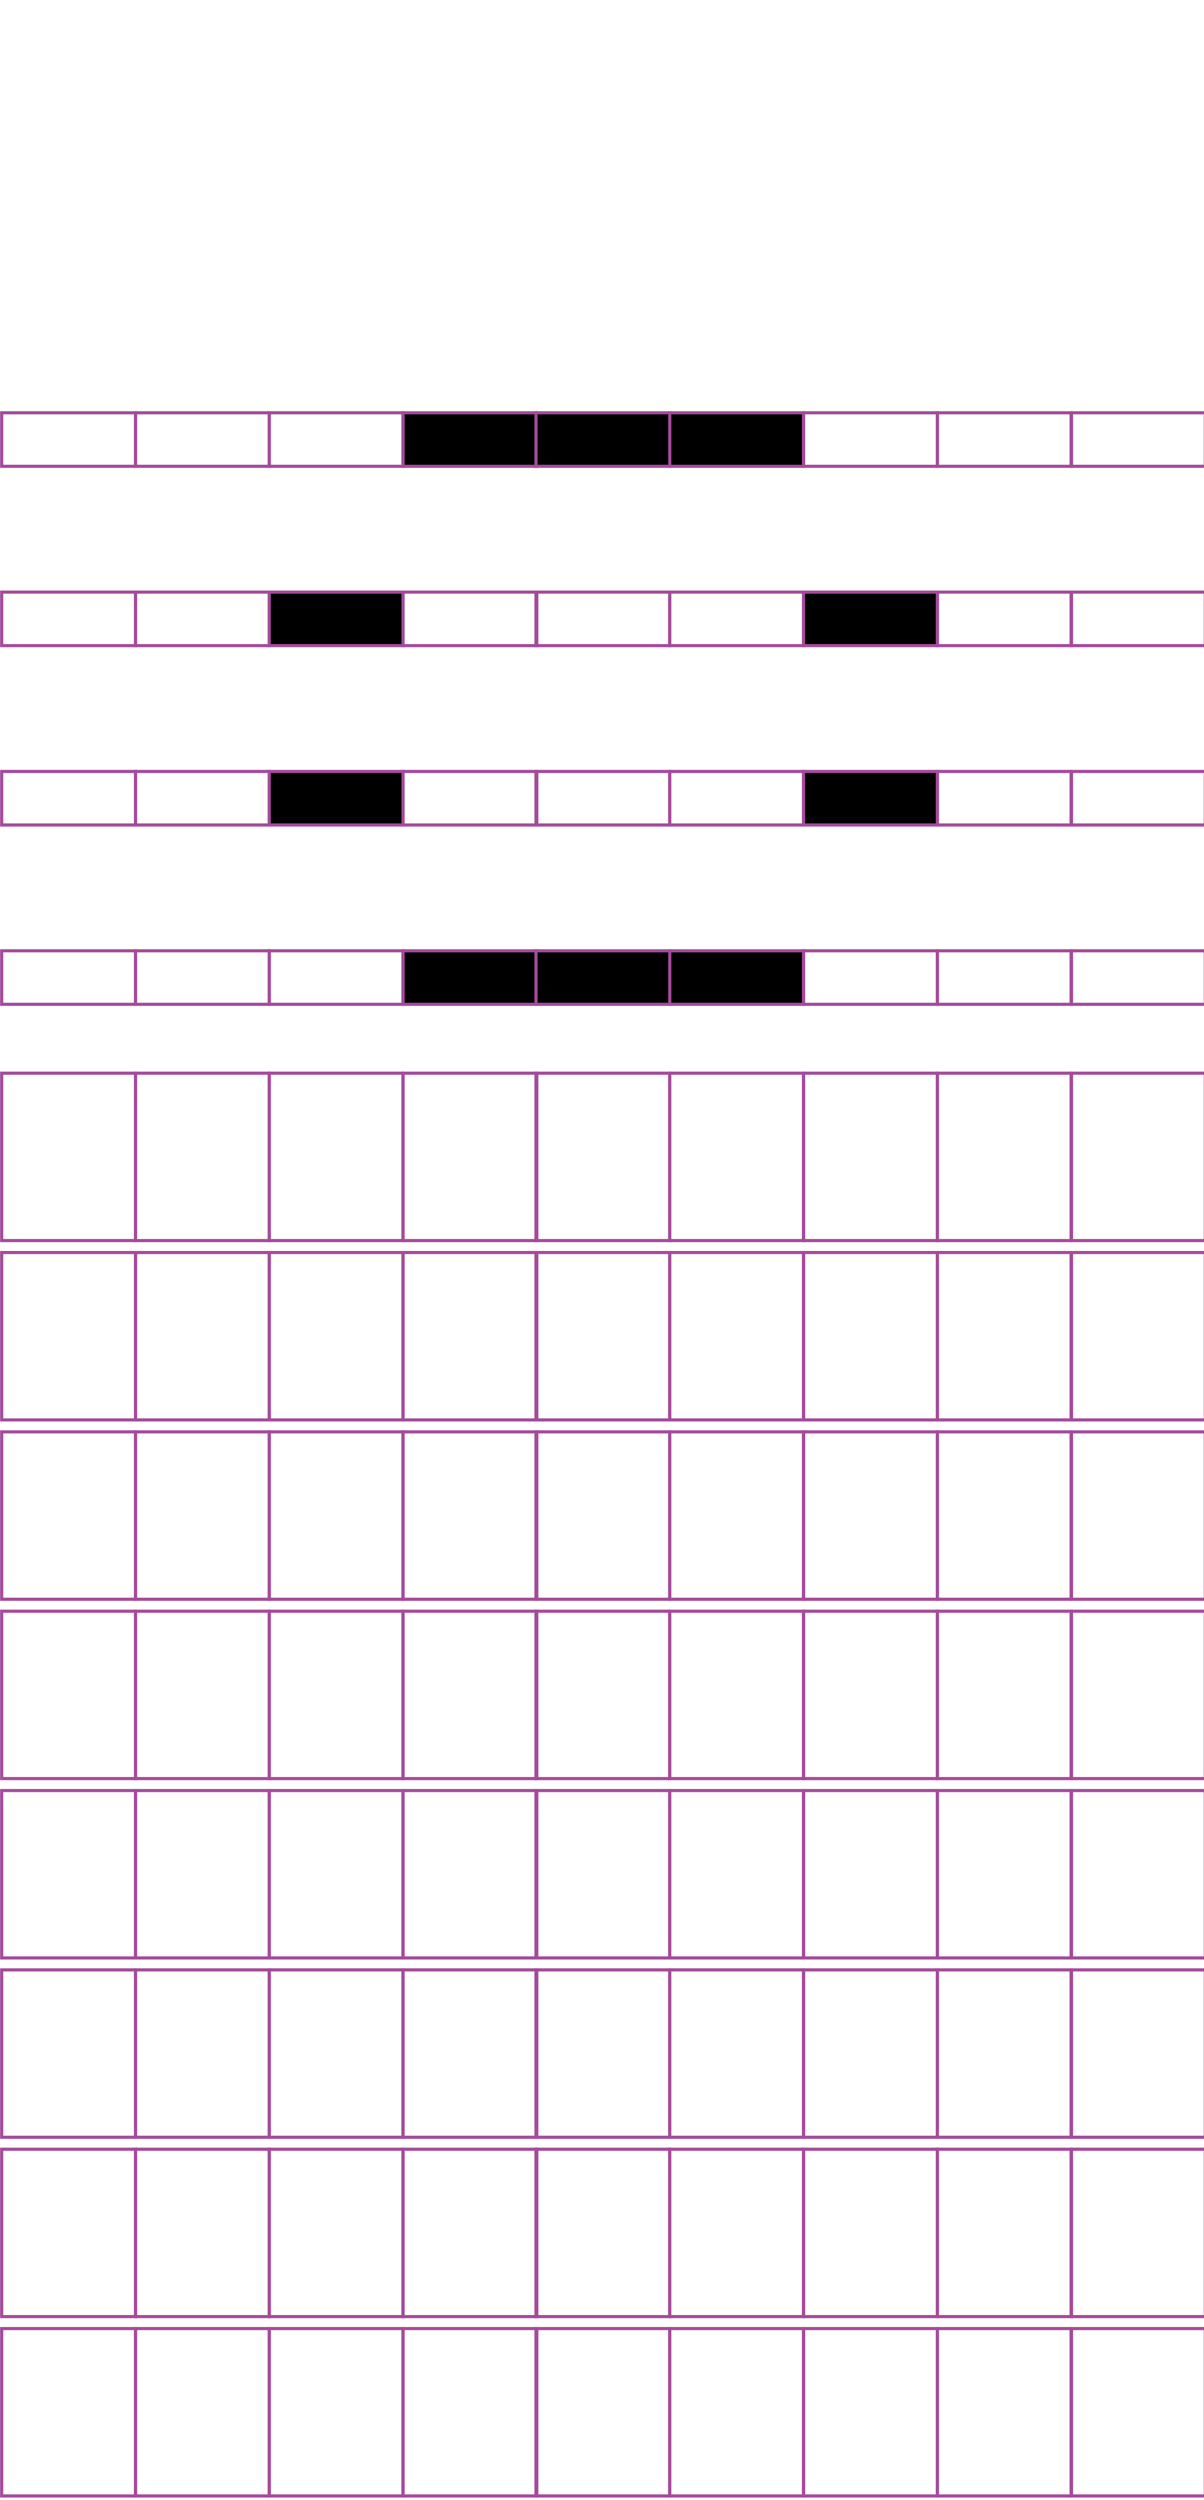 <?xml version="1.0" encoding="utf-8"?>
<!-- Generator: Adobe Illustrator 15.0.2, SVG Export Plug-In . SVG Version: 6.00 Build 0)  -->
<!DOCTYPE svg PUBLIC "-//W3C//DTD SVG 1.1//EN" "http://www.w3.org/Graphics/SVG/1.1/DTD/svg11.dtd">
<svg version="1.1" id="Layer_1" xmlns="http://www.w3.org/2000/svg" xmlns:xlink="http://www.w3.org/1999/xlink" x="0px" y="0px"
	 width="382.68px" height="794.488px" viewBox="0 0 382.68 794.488" enable-background="new 0 0 382.68 794.488"
	 xml:space="preserve">
<rect x="43.059" y="131.172" fill="none" stroke="#A54B9B" stroke-miterlimit="10" width="42.521" height="17.01"/>
<rect x="0.539" y="131.172" fill="none" stroke="#A54B9B" stroke-miterlimit="10" width="42.52" height="17.01"/>
<rect x="128.1" y="131.172" stroke="#A54B9B" stroke-miterlimit="10" width="42.521" height="17.01"/>
<rect x="85.58" y="131.172" fill="none" stroke="#A54B9B" stroke-miterlimit="10" width="42.52" height="17.01"/>
<rect x="212.877" y="131.172" stroke="#A54B9B" stroke-miterlimit="10" width="42.52" height="17.01"/>
<rect x="170.357" y="131.172" stroke="#A54B9B" stroke-miterlimit="10" width="42.521" height="17.01"/>
<rect x="297.918" y="131.172" fill="none" stroke="#A54B9B" stroke-miterlimit="10" width="42.52" height="17.01"/>
<rect x="255.397" y="131.172" fill="none" stroke="#A54B9B" stroke-miterlimit="10" width="42.521" height="17.01"/>
<rect x="340.57" y="131.172" fill="none" stroke="#A54B9B" stroke-miterlimit="10" width="42.521" height="17.01"/>
<rect x="43.059" y="188.161" fill="none" stroke="#A54B9B" stroke-miterlimit="10" width="42.521" height="17.008"/>
<rect x="0.539" y="188.161" fill="none" stroke="#A54B9B" stroke-miterlimit="10" width="42.52" height="17.008"/>
<rect x="128.1" y="188.161" fill="none" stroke="#A54B9B" stroke-miterlimit="10" width="42.521" height="17.008"/>
<rect x="85.58" y="188.161" stroke="#A54B9B" stroke-miterlimit="10" width="42.52" height="17.008"/>
<rect x="212.877" y="188.161" fill="none" stroke="#A54B9B" stroke-miterlimit="10" width="42.52" height="17.008"/>
<rect x="170.357" y="188.161" fill="none" stroke="#A54B9B" stroke-miterlimit="10" width="42.521" height="17.008"/>
<rect x="297.918" y="188.161" fill="none" stroke="#A54B9B" stroke-miterlimit="10" width="42.52" height="17.008"/>
<rect x="255.397" y="188.161" stroke="#A54B9B" stroke-miterlimit="10" width="42.521" height="17.008"/>
<rect x="340.57" y="188.161" fill="none" stroke="#A54B9B" stroke-miterlimit="10" width="42.521" height="17.008"/>
<rect x="43.059" y="245.15" fill="none" stroke="#A54B9B" stroke-miterlimit="10" width="42.521" height="17.009"/>
<rect x="0.539" y="245.15" fill="none" stroke="#A54B9B" stroke-miterlimit="10" width="42.52" height="17.009"/>
<rect x="128.1" y="245.15" fill="none" stroke="#A54B9B" stroke-miterlimit="10" width="42.521" height="17.009"/>
<rect x="85.58" y="245.15" stroke="#A54B9B" stroke-miterlimit="10" width="42.52" height="17.009"/>
<rect x="212.877" y="245.15" fill="none" stroke="#A54B9B" stroke-miterlimit="10" width="42.52" height="17.009"/>
<rect x="170.357" y="245.15" fill="none" stroke="#A54B9B" stroke-miterlimit="10" width="42.521" height="17.009"/>
<rect x="297.918" y="245.15" fill="none" stroke="#A54B9B" stroke-miterlimit="10" width="42.52" height="17.009"/>
<rect x="255.397" y="245.15" stroke="#A54B9B" stroke-miterlimit="10" width="42.521" height="17.009"/>
<rect x="340.57" y="245.15" fill="none" stroke="#A54B9B" stroke-miterlimit="10" width="42.521" height="17.009"/>
<rect x="43.059" y="302.14" fill="none" stroke="#A54B9B" stroke-miterlimit="10" width="42.521" height="17.008"/>
<rect x="0.539" y="302.14" fill="none" stroke="#A54B9B" stroke-miterlimit="10" width="42.52" height="17.008"/>
<rect x="128.1" y="302.14" stroke="#A54B9B" stroke-miterlimit="10" width="42.521" height="17.008"/>
<rect x="85.58" y="302.14" fill="none" stroke="#A54B9B" stroke-miterlimit="10" width="42.52" height="17.008"/>
<rect x="212.877" y="302.14" stroke="#A54B9B" stroke-miterlimit="10" width="42.52" height="17.008"/>
<rect x="170.357" y="302.14" stroke="#A54B9B" stroke-miterlimit="10" width="42.521" height="17.008"/>
<rect x="297.918" y="302.14" fill="none" stroke="#A54B9B" stroke-miterlimit="10" width="42.52" height="17.008"/>
<rect x="255.397" y="302.14" fill="none" stroke="#A54B9B" stroke-miterlimit="10" width="42.521" height="17.008"/>
<rect x="340.57" y="302.14" fill="none" stroke="#A54B9B" stroke-miterlimit="10" width="42.521" height="17.008"/>
<rect x="43.059" y="341.039" fill="none" stroke="#A54B9B" stroke-miterlimit="10" width="42.521" height="53.19"/>
<rect x="0.539" y="341.039" fill="none" stroke="#A54B9B" stroke-miterlimit="10" width="42.52" height="53.19"/>
<rect x="128.1" y="341.039" fill="none" stroke="#A54B9B" stroke-miterlimit="10" width="42.521" height="53.19"/>
<rect x="85.58" y="341.039" fill="none" stroke="#A54B9B" stroke-miterlimit="10" width="42.52" height="53.19"/>
<rect x="212.877" y="341.039" fill="none" stroke="#A54B9B" stroke-miterlimit="10" width="42.52" height="53.19"/>
<rect x="170.357" y="341.039" fill="none" stroke="#A54B9B" stroke-miterlimit="10" width="42.521" height="53.19"/>
<rect x="297.918" y="341.039" fill="none" stroke="#A54B9B" stroke-miterlimit="10" width="42.52" height="53.19"/>
<rect x="255.397" y="341.039" fill="none" stroke="#A54B9B" stroke-miterlimit="10" width="42.521" height="53.19"/>
<rect x="340.57" y="341.039" fill="none" stroke="#A54B9B" stroke-miterlimit="10" width="42.521" height="53.19"/>
<rect x="43.059" y="398.027" fill="none" stroke="#A54B9B" stroke-miterlimit="10" width="42.521" height="53.189"/>
<rect x="0.539" y="398.027" fill="none" stroke="#A54B9B" stroke-miterlimit="10" width="42.52" height="53.189"/>
<rect x="128.1" y="398.027" fill="none" stroke="#A54B9B" stroke-miterlimit="10" width="42.521" height="53.189"/>
<rect x="85.58" y="398.027" fill="none" stroke="#A54B9B" stroke-miterlimit="10" width="42.52" height="53.189"/>
<rect x="212.877" y="398.027" fill="none" stroke="#A54B9B" stroke-miterlimit="10" width="42.52" height="53.189"/>
<rect x="170.357" y="398.027" fill="none" stroke="#A54B9B" stroke-miterlimit="10" width="42.521" height="53.189"/>
<rect x="297.918" y="398.027" fill="none" stroke="#A54B9B" stroke-miterlimit="10" width="42.52" height="53.189"/>
<rect x="255.397" y="398.027" fill="none" stroke="#A54B9B" stroke-miterlimit="10" width="42.521" height="53.189"/>
<rect x="340.57" y="398.027" fill="none" stroke="#A54B9B" stroke-miterlimit="10" width="42.521" height="53.189"/>
<rect x="43.059" y="455.015" fill="none" stroke="#A54B9B" stroke-miterlimit="10" width="42.521" height="53.192"/>
<rect x="0.539" y="455.015" fill="none" stroke="#A54B9B" stroke-miterlimit="10" width="42.52" height="53.192"/>
<rect x="128.1" y="455.015" fill="none" stroke="#A54B9B" stroke-miterlimit="10" width="42.521" height="53.192"/>
<rect x="85.58" y="455.015" fill="none" stroke="#A54B9B" stroke-miterlimit="10" width="42.52" height="53.192"/>
<rect x="212.877" y="455.015" fill="none" stroke="#A54B9B" stroke-miterlimit="10" width="42.52" height="53.192"/>
<rect x="170.357" y="455.015" fill="none" stroke="#A54B9B" stroke-miterlimit="10" width="42.521" height="53.192"/>
<rect x="297.918" y="455.015" fill="none" stroke="#A54B9B" stroke-miterlimit="10" width="42.52" height="53.192"/>
<rect x="255.397" y="455.015" fill="none" stroke="#A54B9B" stroke-miterlimit="10" width="42.521" height="53.192"/>
<rect x="340.57" y="455.015" fill="none" stroke="#A54B9B" stroke-miterlimit="10" width="42.521" height="53.192"/>
<rect x="43.059" y="512.007" fill="none" stroke="#A54B9B" stroke-miterlimit="10" width="42.521" height="53.19"/>
<rect x="0.539" y="512.007" fill="none" stroke="#A54B9B" stroke-miterlimit="10" width="42.52" height="53.19"/>
<rect x="128.1" y="512.007" fill="none" stroke="#A54B9B" stroke-miterlimit="10" width="42.521" height="53.19"/>
<rect x="85.58" y="512.007" fill="none" stroke="#A54B9B" stroke-miterlimit="10" width="42.52" height="53.19"/>
<rect x="212.877" y="512.007" fill="none" stroke="#A54B9B" stroke-miterlimit="10" width="42.52" height="53.19"/>
<rect x="170.357" y="512.007" fill="none" stroke="#A54B9B" stroke-miterlimit="10" width="42.521" height="53.19"/>
<rect x="297.918" y="512.007" fill="none" stroke="#A54B9B" stroke-miterlimit="10" width="42.52" height="53.19"/>
<rect x="255.397" y="512.007" fill="none" stroke="#A54B9B" stroke-miterlimit="10" width="42.521" height="53.19"/>
<rect x="340.57" y="512.007" fill="none" stroke="#A54B9B" stroke-miterlimit="10" width="42.521" height="53.19"/>
<rect x="43.059" y="568.996" fill="none" stroke="#A54B9B" stroke-miterlimit="10" width="42.521" height="53.191"/>
<rect x="0.539" y="568.996" fill="none" stroke="#A54B9B" stroke-miterlimit="10" width="42.52" height="53.191"/>
<rect x="128.1" y="568.996" fill="none" stroke="#A54B9B" stroke-miterlimit="10" width="42.521" height="53.191"/>
<rect x="85.58" y="568.996" fill="none" stroke="#A54B9B" stroke-miterlimit="10" width="42.52" height="53.191"/>
<rect x="212.877" y="568.996" fill="none" stroke="#A54B9B" stroke-miterlimit="10" width="42.52" height="53.191"/>
<rect x="170.357" y="568.996" fill="none" stroke="#A54B9B" stroke-miterlimit="10" width="42.521" height="53.191"/>
<rect x="297.918" y="568.996" fill="none" stroke="#A54B9B" stroke-miterlimit="10" width="42.52" height="53.191"/>
<rect x="255.397" y="568.996" fill="none" stroke="#A54B9B" stroke-miterlimit="10" width="42.521" height="53.191"/>
<rect x="340.57" y="568.996" fill="none" stroke="#A54B9B" stroke-miterlimit="10" width="42.521" height="53.191"/>
<rect x="43.059" y="625.987" fill="none" stroke="#A54B9B" stroke-miterlimit="10" width="42.521" height="53.188"/>
<rect x="0.539" y="625.987" fill="none" stroke="#A54B9B" stroke-miterlimit="10" width="42.52" height="53.188"/>
<rect x="128.1" y="625.987" fill="none" stroke="#A54B9B" stroke-miterlimit="10" width="42.521" height="53.188"/>
<rect x="85.58" y="625.987" fill="none" stroke="#A54B9B" stroke-miterlimit="10" width="42.52" height="53.188"/>
<rect x="212.877" y="625.987" fill="none" stroke="#A54B9B" stroke-miterlimit="10" width="42.52" height="53.188"/>
<rect x="170.357" y="625.987" fill="none" stroke="#A54B9B" stroke-miterlimit="10" width="42.521" height="53.188"/>
<rect x="297.918" y="625.987" fill="none" stroke="#A54B9B" stroke-miterlimit="10" width="42.52" height="53.188"/>
<rect x="255.397" y="625.987" fill="none" stroke="#A54B9B" stroke-miterlimit="10" width="42.521" height="53.188"/>
<rect x="340.57" y="625.987" fill="none" stroke="#A54B9B" stroke-miterlimit="10" width="42.521" height="53.188"/>
<rect x="43.059" y="682.973" fill="none" stroke="#A54B9B" stroke-miterlimit="10" width="42.521" height="53.191"/>
<rect x="0.539" y="682.973" fill="none" stroke="#A54B9B" stroke-miterlimit="10" width="42.52" height="53.191"/>
<rect x="128.1" y="682.973" fill="none" stroke="#A54B9B" stroke-miterlimit="10" width="42.521" height="53.191"/>
<rect x="85.58" y="682.973" fill="none" stroke="#A54B9B" stroke-miterlimit="10" width="42.52" height="53.191"/>
<rect x="212.877" y="682.973" fill="none" stroke="#A54B9B" stroke-miterlimit="10" width="42.52" height="53.191"/>
<rect x="170.357" y="682.973" fill="none" stroke="#A54B9B" stroke-miterlimit="10" width="42.521" height="53.191"/>
<rect x="297.918" y="682.973" fill="none" stroke="#A54B9B" stroke-miterlimit="10" width="42.52" height="53.191"/>
<rect x="255.397" y="682.973" fill="none" stroke="#A54B9B" stroke-miterlimit="10" width="42.521" height="53.191"/>
<rect x="340.57" y="682.973" fill="none" stroke="#A54B9B" stroke-miterlimit="10" width="42.521" height="53.191"/>
<rect x="43.059" y="739.966" fill="none" stroke="#A54B9B" stroke-miterlimit="10" width="42.521" height="53.19"/>
<rect x="0.539" y="739.966" fill="none" stroke="#A54B9B" stroke-miterlimit="10" width="42.52" height="53.19"/>
<rect x="128.1" y="739.966" fill="none" stroke="#A54B9B" stroke-miterlimit="10" width="42.521" height="53.19"/>
<rect x="85.58" y="739.966" fill="none" stroke="#A54B9B" stroke-miterlimit="10" width="42.52" height="53.19"/>
<rect x="212.877" y="739.966" fill="none" stroke="#A54B9B" stroke-miterlimit="10" width="42.52" height="53.19"/>
<rect x="170.357" y="739.966" fill="none" stroke="#A54B9B" stroke-miterlimit="10" width="42.521" height="53.19"/>
<rect x="297.918" y="739.966" fill="none" stroke="#A54B9B" stroke-miterlimit="10" width="42.52" height="53.19"/>
<rect x="255.397" y="739.966" fill="none" stroke="#A54B9B" stroke-miterlimit="10" width="42.521" height="53.19"/>
<rect x="340.57" y="739.966" fill="none" stroke="#A54B9B" stroke-miterlimit="10" width="42.521" height="53.19"/>
</svg>
